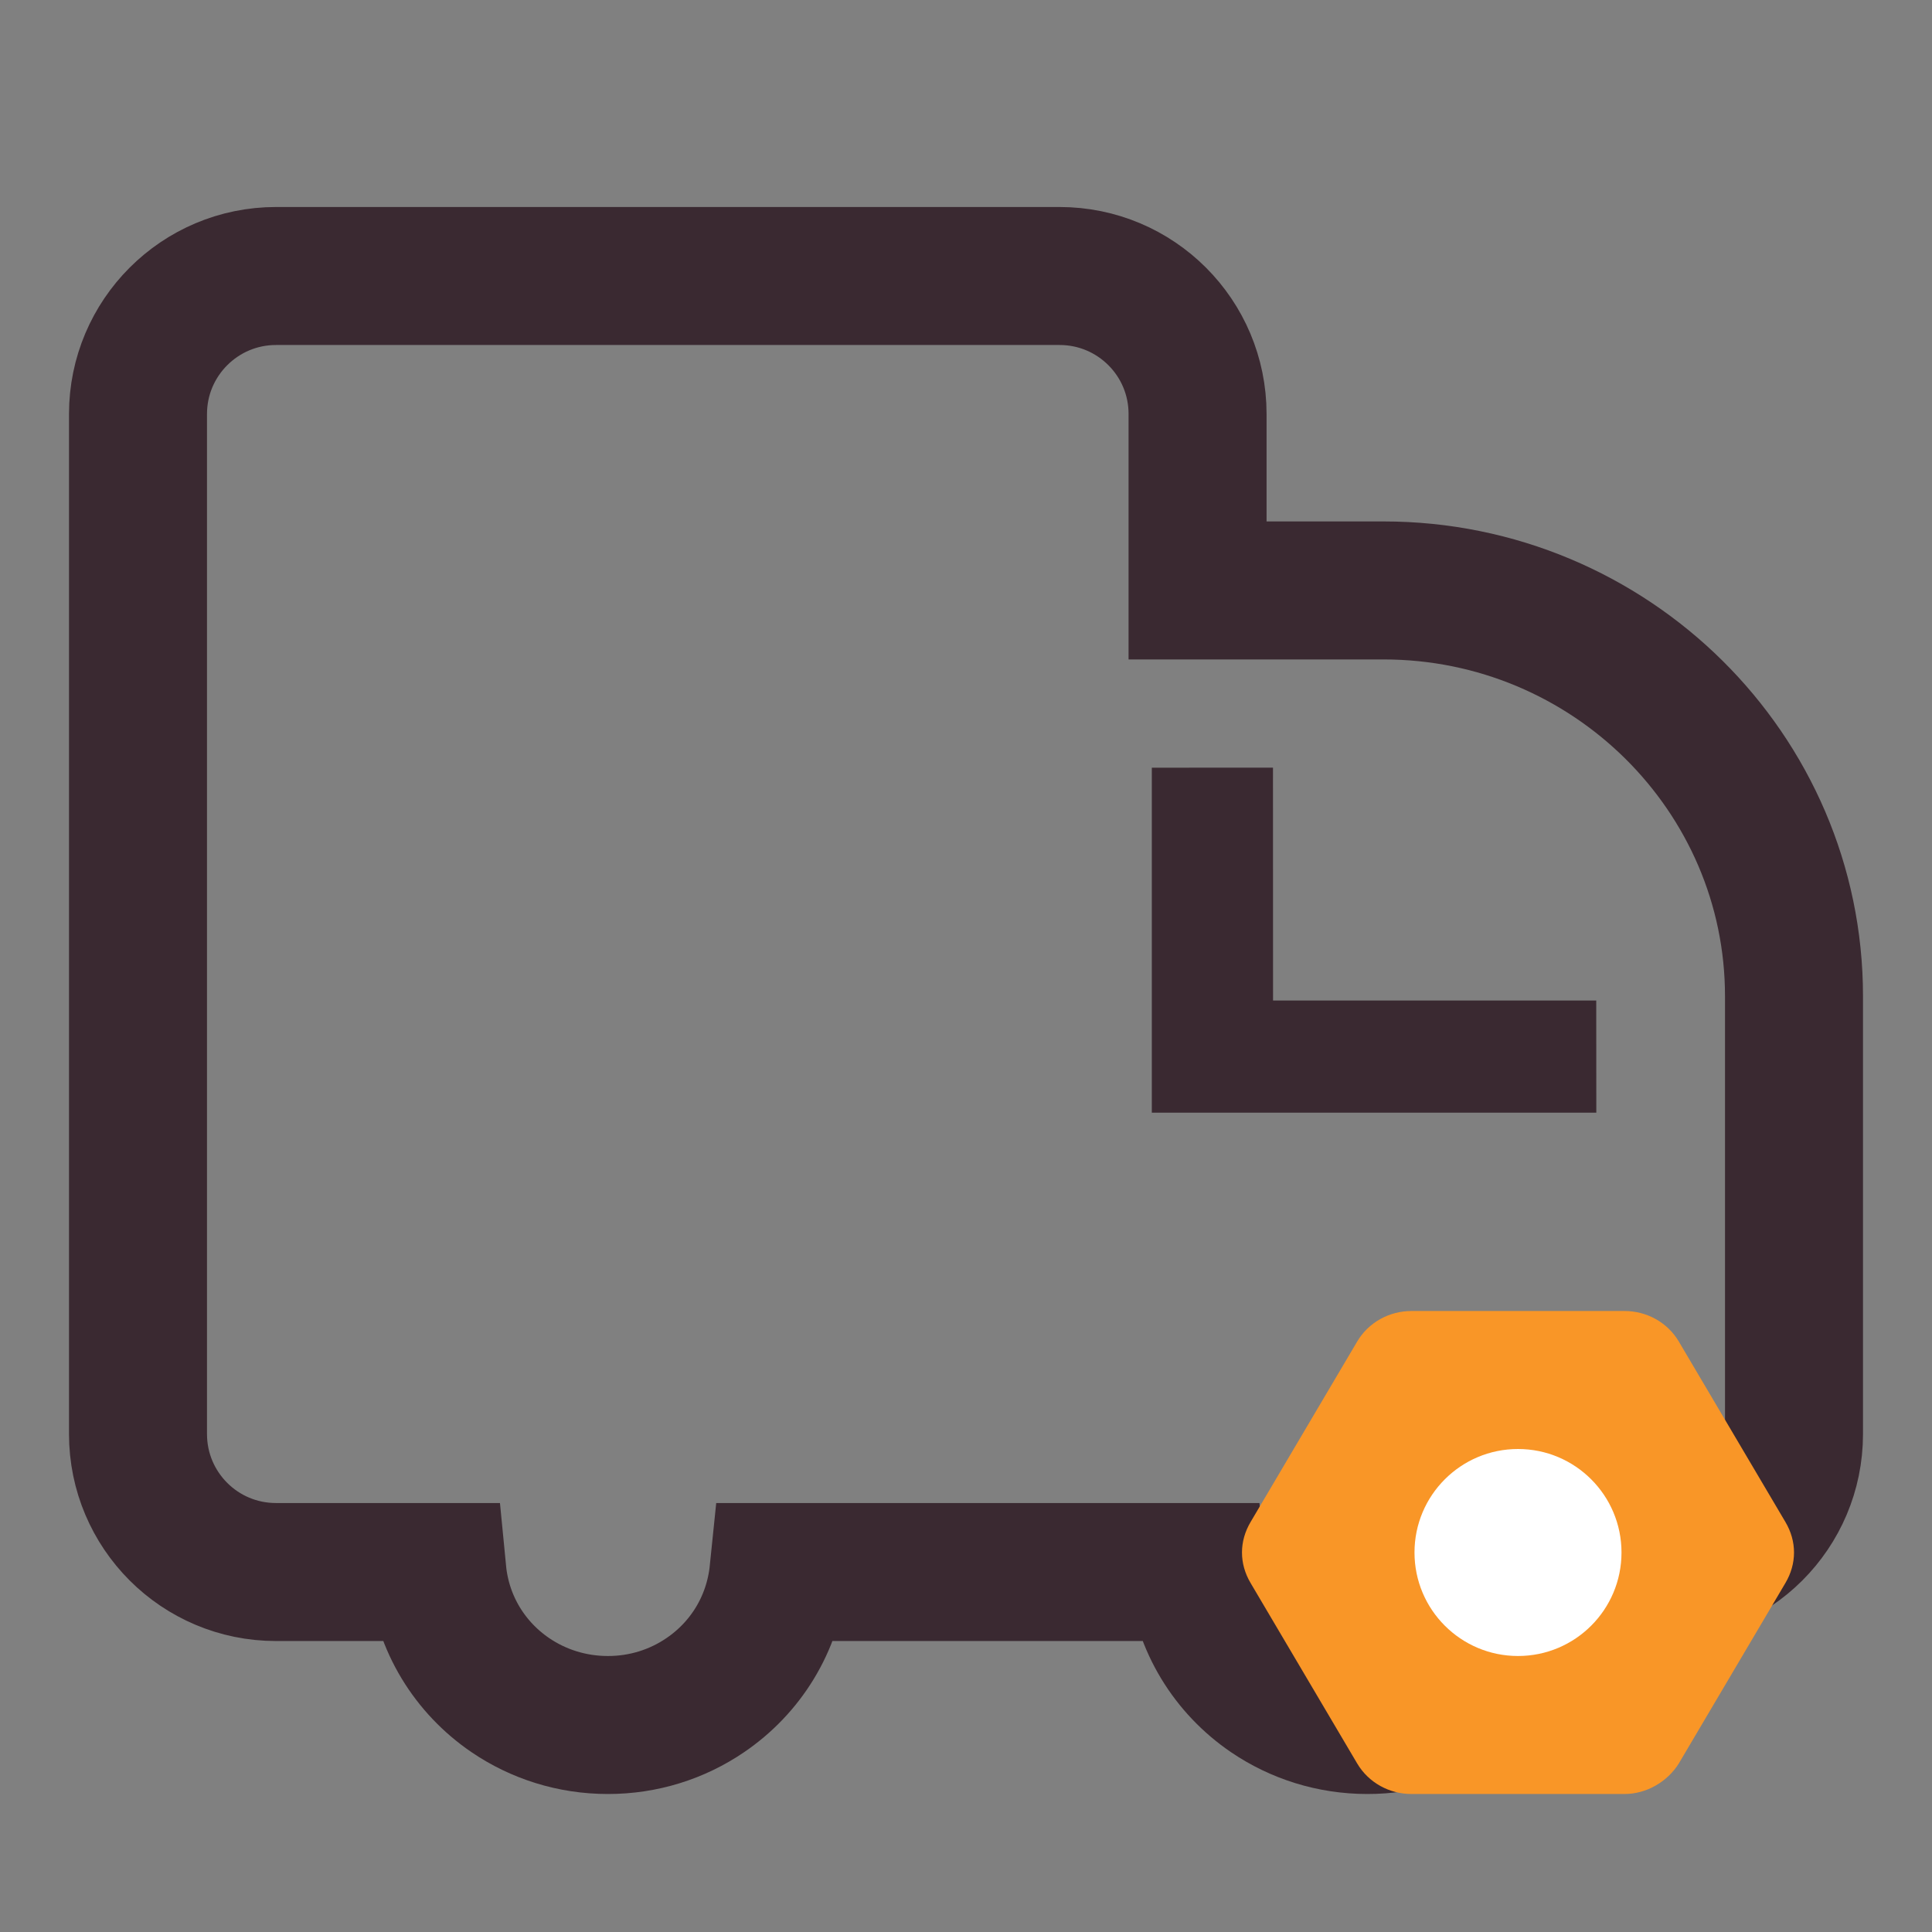 <?xml version="1.0" encoding="UTF-8"?>
<svg width="28px" height="28px" viewBox="0 0 28 28" version="1.1" xmlns="http://www.w3.org/2000/svg" xmlns:xlink="http://www.w3.org/1999/xlink">
    <rect x="0" y="0" width="28" height="28" fill="#808080" stroke="none"/>
    <title>切片</title>
    <g id="页面-1" stroke="none" stroke-width="1" fill="none" fill-rule="evenodd">
        <g id="我的" transform="translate(-174, -437)">
            <g id="编组-2备份" transform="translate(12, 389)">
                <g id="mine/myorder备份-2" transform="translate(155, 48)">
                    <g id="mine/icon/myorder_dfk" transform="translate(7, 0)">
                        <rect x="0" y="0" width="28" height="28"></rect>
                        <g id="编组" transform="translate(1, 3)" fill-rule="nonzero">
                            <path d="M17.449,8.125 L17.45,11.5 L22.134,11.5 L22.135,13.126 L15.693,13.126 L15.693,8.126 L17.449,8.125 Z" id="形状结合" fill="#3A2931"></path>
                            <path d="M14.356,1 C14.909,1 15.409,1.224 15.771,1.586 C16.133,1.948 16.356,2.448 16.356,3 L16.356,3 L16.356,5.557 L19.051,5.557 C20.692,5.557 22.181,6.218 23.259,7.285 C24.333,8.349 25,9.818 25,11.438 L25,11.438 L25,17.783 C25,18.336 24.776,18.836 24.414,19.198 C24.052,19.56 23.552,19.783 23,19.783 L23,19.783 L21.291,19.783 C21.212,20.546 20.804,21.176 20.23,21.567 C19.823,21.844 19.334,22.001 18.817,22 C18.295,22 17.807,21.842 17.403,21.567 C16.823,21.172 16.418,20.536 16.345,19.783 L16.345,19.783 L10.283,19.783 C10.205,20.546 9.797,21.176 9.222,21.567 C8.816,21.844 8.327,22.001 7.809,22 C7.288,22 6.8,21.842 6.396,21.567 C5.816,21.172 5.411,20.536 5.338,19.783 L5.338,19.783 L3,19.783 C2.448,19.783 1.948,19.56 1.586,19.198 C1.224,18.836 1,18.336 1,17.783 L1,17.783 L1,3 C1,2.448 1.224,1.948 1.586,1.586 C1.948,1.224 2.448,1 3,1 L3,1 Z" id="形状" stroke="#3A2931" stroke-width="2"></path>
                        </g>
                        <path d="M23.544,26 L20.456,26 C20.138,26 19.835,25.838 19.669,25.557 L18.125,22.943 C17.958,22.662 17.958,22.338 18.125,22.057 L19.669,19.443 C19.835,19.162 20.138,19 20.456,19 L23.544,19 C23.862,19 24.165,19.162 24.331,19.443 L25.875,22.057 C26.042,22.338 26.042,22.662 25.875,22.943 L24.331,25.557 C24.165,25.823 23.862,26 23.544,26 Z" id="形状" fill="#F99627" fill-rule="nonzero"></path>
                        <circle id="椭圆形" fill="#FFFFFF" fill-rule="nonzero" cx="22" cy="22.5" r="1.5"></circle>
                    </g>
                </g>
            </g>
        </g>
    </g>
</svg>
